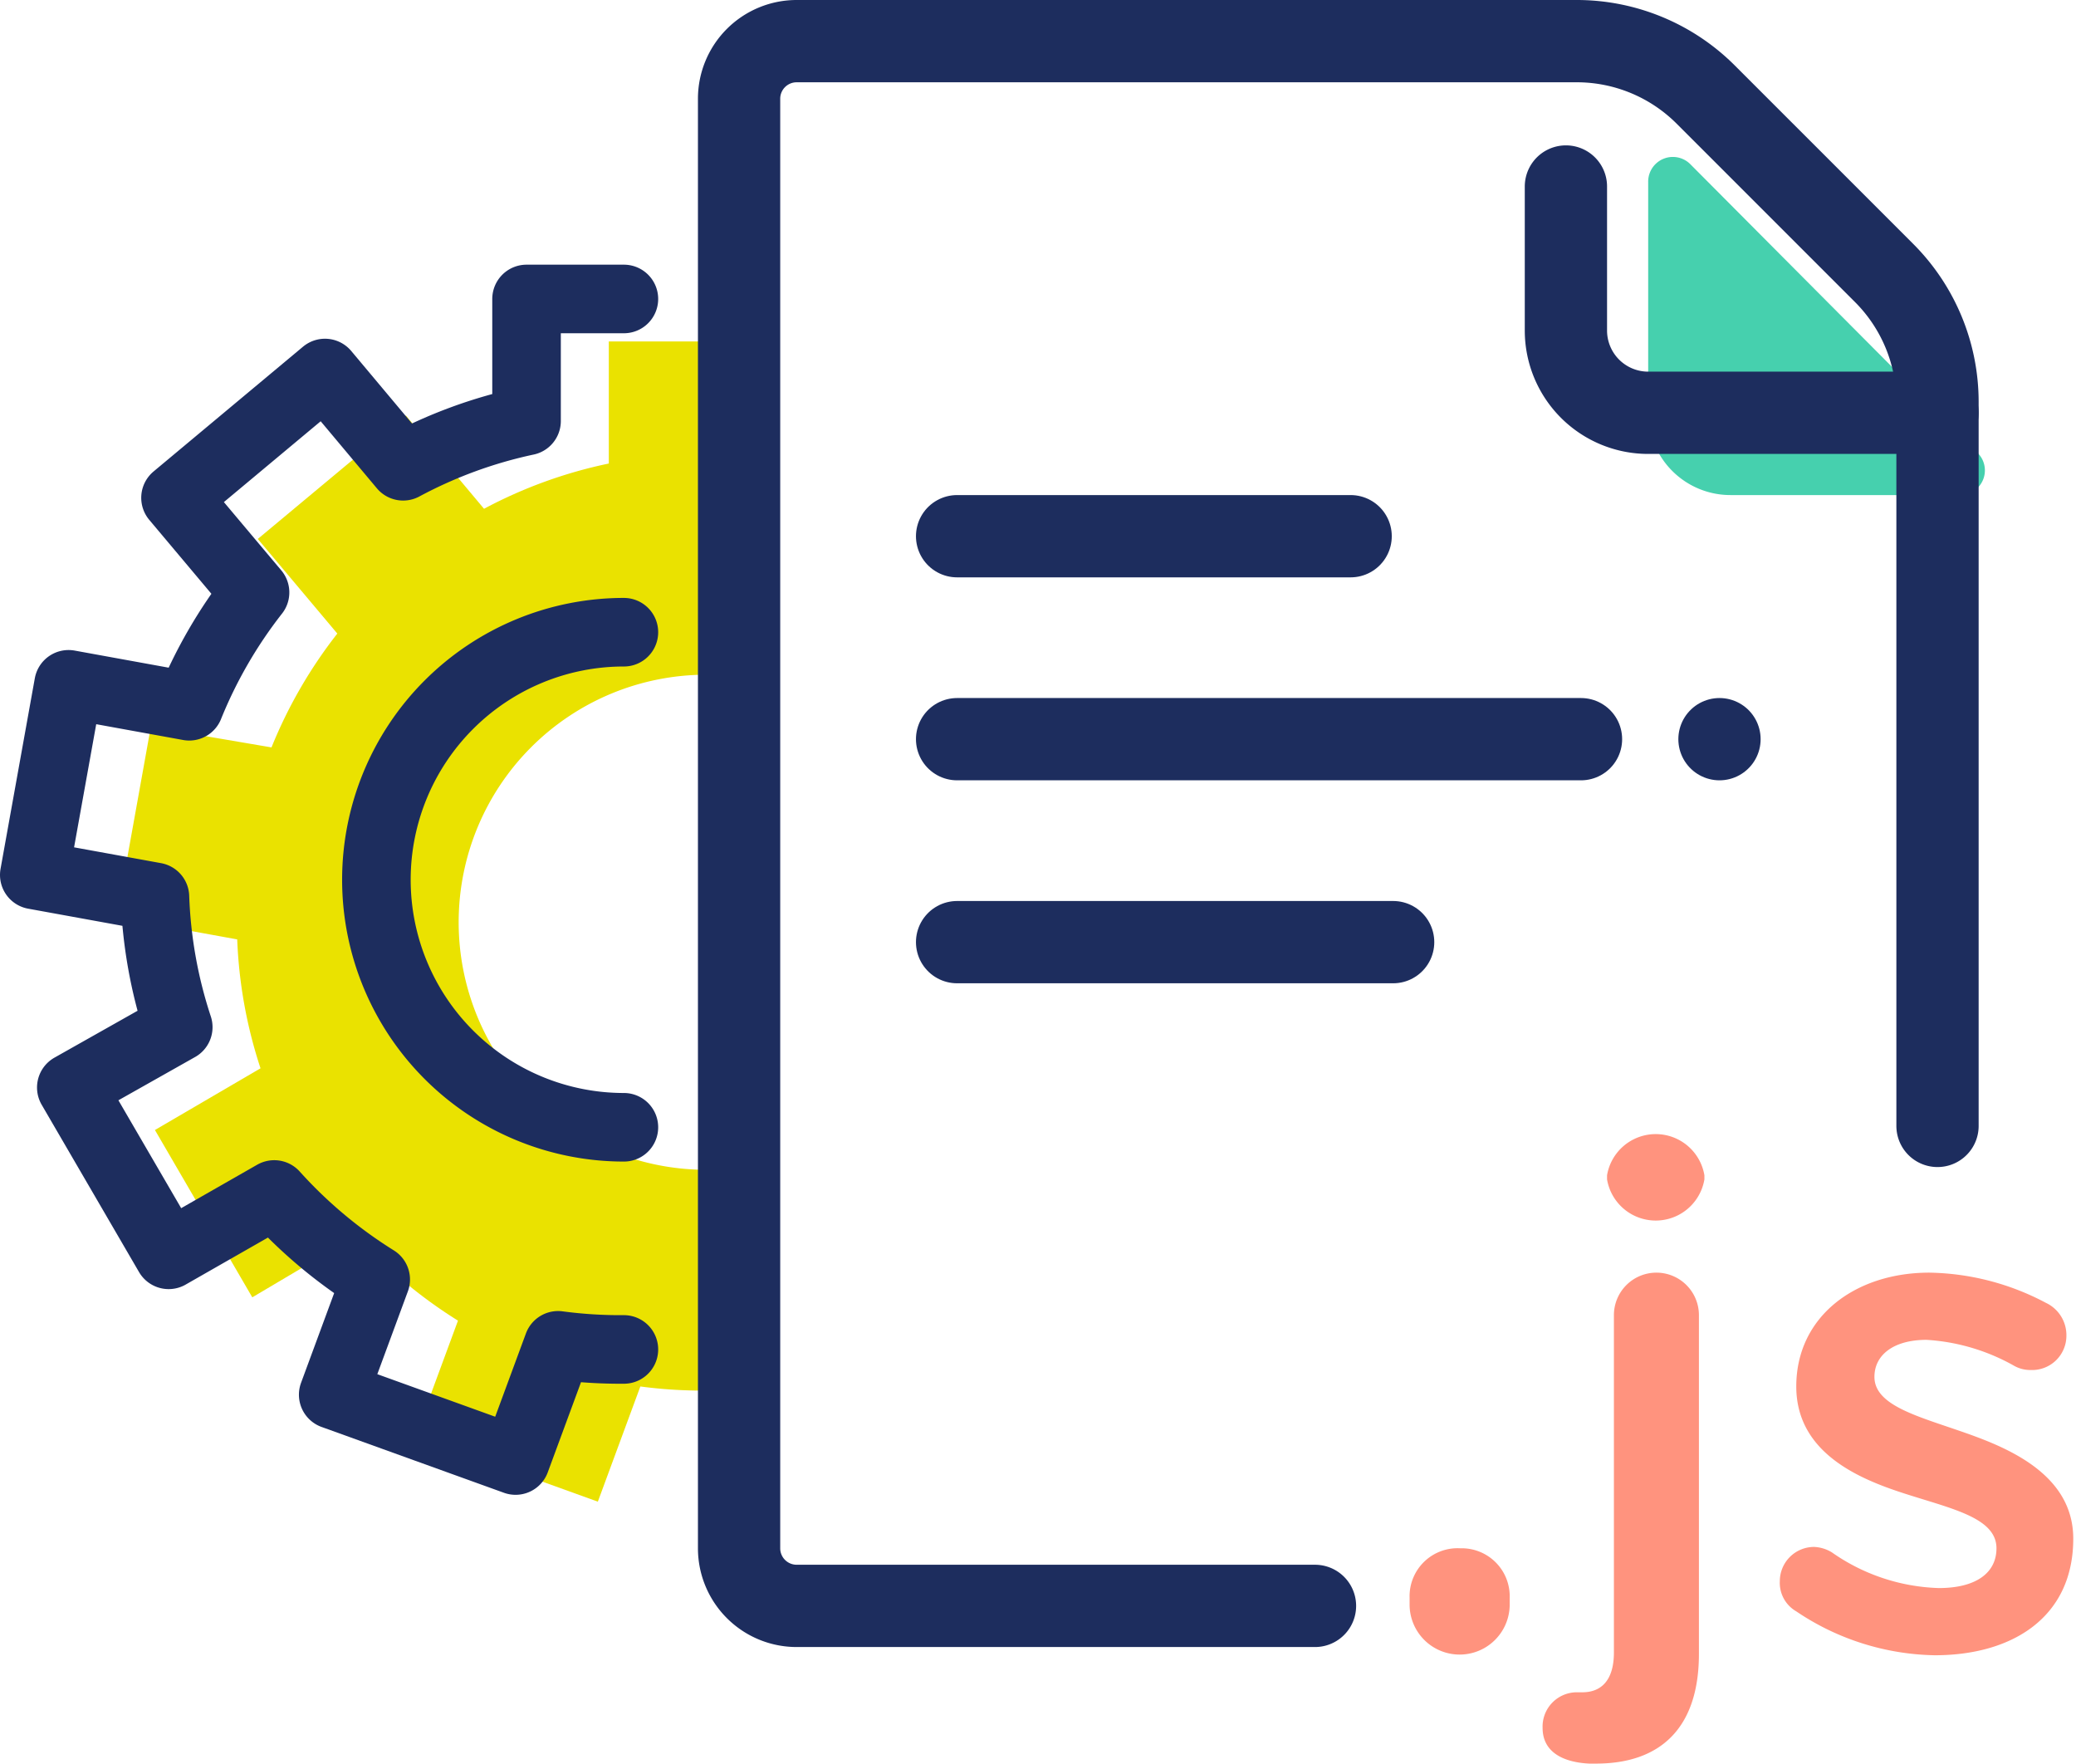 <svg id="Calque_2" data-name="Calque 2" xmlns="http://www.w3.org/2000/svg" viewBox="0 0 151.4 128.6"><title>js</title><path d="M53.9,85.1l-2.4.2a18,18,0,1,1,0-36.1l2.4.2V24.9H44.4v8.9a34,34,0,0,0-9.1,3.3l-5.7-6.8L18.8,39.3l5.8,6.9a34.3,34.3,0,0,0-4.8,8.3L11,53,8.5,66.9l8.8,1.6A34.1,34.1,0,0,0,19,77.9l-7.7,4.5,7.1,12.2L26,90.1a34.5,34.5,0,0,0,7.4,6.2l-3.1,8.4,13.3,4.8,3.1-8.4a34.3,34.3,0,0,0,4.8.3h2.4Z" fill="#eae200"/><path d="M143,36.1H126.2a6,6,0,0,1-6-6V13.3a1.8,1.8,0,0,1,3.1-1.3L144.2,33A1.8,1.8,0,0,1,143,36.1Z" fill="#46d0ae"/><path d="M95.9,117.1H58.1a4.2,4.2,0,0,1-4.2-4.2V7.2A4.2,4.2,0,0,1,58.1,3h56.9a13.3,13.3,0,0,1,9.4,3.9l13,13a13.3,13.3,0,0,1,3.9,9.4V82.1" fill="none" stroke="#1d2d5e" stroke-linecap="round" stroke-linejoin="round" stroke-width="6"/><path d="M114.2,13.6V24.1a6,6,0,0,0,6,6h21.1" fill="none" stroke="#1d2d5e" stroke-linecap="round" stroke-linejoin="round" stroke-width="6"/><line x1="69.8" y1="39.1" x2="98.5" y2="39.1" fill="none" stroke="#1d2d5e" stroke-linecap="round" stroke-linejoin="round" stroke-width="6"/><line x1="125.4" y1="53.9" x2="125.4" y2="53.9" fill="none" stroke="#1d2d5e" stroke-linecap="round" stroke-linejoin="round" stroke-width="6"/><line x1="69.8" y1="53.9" x2="115.3" y2="53.9" fill="none" stroke="#1d2d5e" stroke-linecap="round" stroke-linejoin="round" stroke-width="6"/><line x1="69.8" y1="68.7" x2="101.6" y2="68.7" fill="none" stroke="#1d2d5e" stroke-linecap="round" stroke-linejoin="round" stroke-width="6"/><path d="M106.5,112.9a3.5,3.5,0,0,1,3.6,3.6v.5a3.6,3.6,0,0,1-7.3,0v-.5A3.5,3.5,0,0,1,106.5,112.9Z" fill="#ff937e"/><path d="M115.9,128.6c-2-.1-3.4-.9-3.4-2.6a2.5,2.5,0,0,1,2.5-2.6h.4c1.4,0,2.3-.9,2.3-2.9V95.9a3.1,3.1,0,0,1,3.1-3.1,3.1,3.1,0,0,1,3.1,3.1v24.7c0,5.5-2.9,8-7.5,8Zm1.3-42.9a3.6,3.6,0,0,1,7.1,0v.3a3.6,3.6,0,0,1-7.1,0Z" fill="#ff937e"/><path d="M131,117.5a2.4,2.4,0,0,1-1.2-2.2,2.5,2.5,0,0,1,2.5-2.5,2.7,2.7,0,0,1,1.3.4,14.3,14.3,0,0,0,7.8,2.6c2.7,0,4.2-1.1,4.2-2.9h0c0-2.1-2.9-2.8-6.1-3.8s-8.5-2.8-8.5-8h0c0-5.1,4.3-8.3,9.7-8.3a18.7,18.7,0,0,1,8.5,2.2,2.6,2.6,0,0,1,1.5,2.4,2.5,2.5,0,0,1-2.6,2.5,2.4,2.4,0,0,1-1.2-.3,14.8,14.8,0,0,0-6.4-1.9c-2.4,0-3.8,1.1-3.8,2.7h0c0,2,2.9,2.8,6.1,3.9s8.4,3,8.4,7.9h0c0,5.7-4.4,8.5-10.1,8.5A18.6,18.6,0,0,1,131,117.5Z" fill="#ff937e"/><path d="M45.5,21.8H38.4v8.9A34,34,0,0,0,29.4,34l-5.7-6.8L12.8,36.3l5.8,6.9a34.3,34.3,0,0,0-4.8,8.3L5,49.9,2.5,63.8l8.8,1.6A34.1,34.1,0,0,0,13,74.9L5.2,79.3l7.1,12.2L20,87.1a34.5,34.5,0,0,0,7.4,6.2l-3.1,8.4,13.3,4.8,3.1-8.4a34.3,34.3,0,0,0,4.8.3m0-16.2h0a18,18,0,0,1,0-36.1m0,36.1" fill="none" stroke="#1d2d5e" stroke-linecap="round" stroke-linejoin="round" stroke-width="5"/></svg>